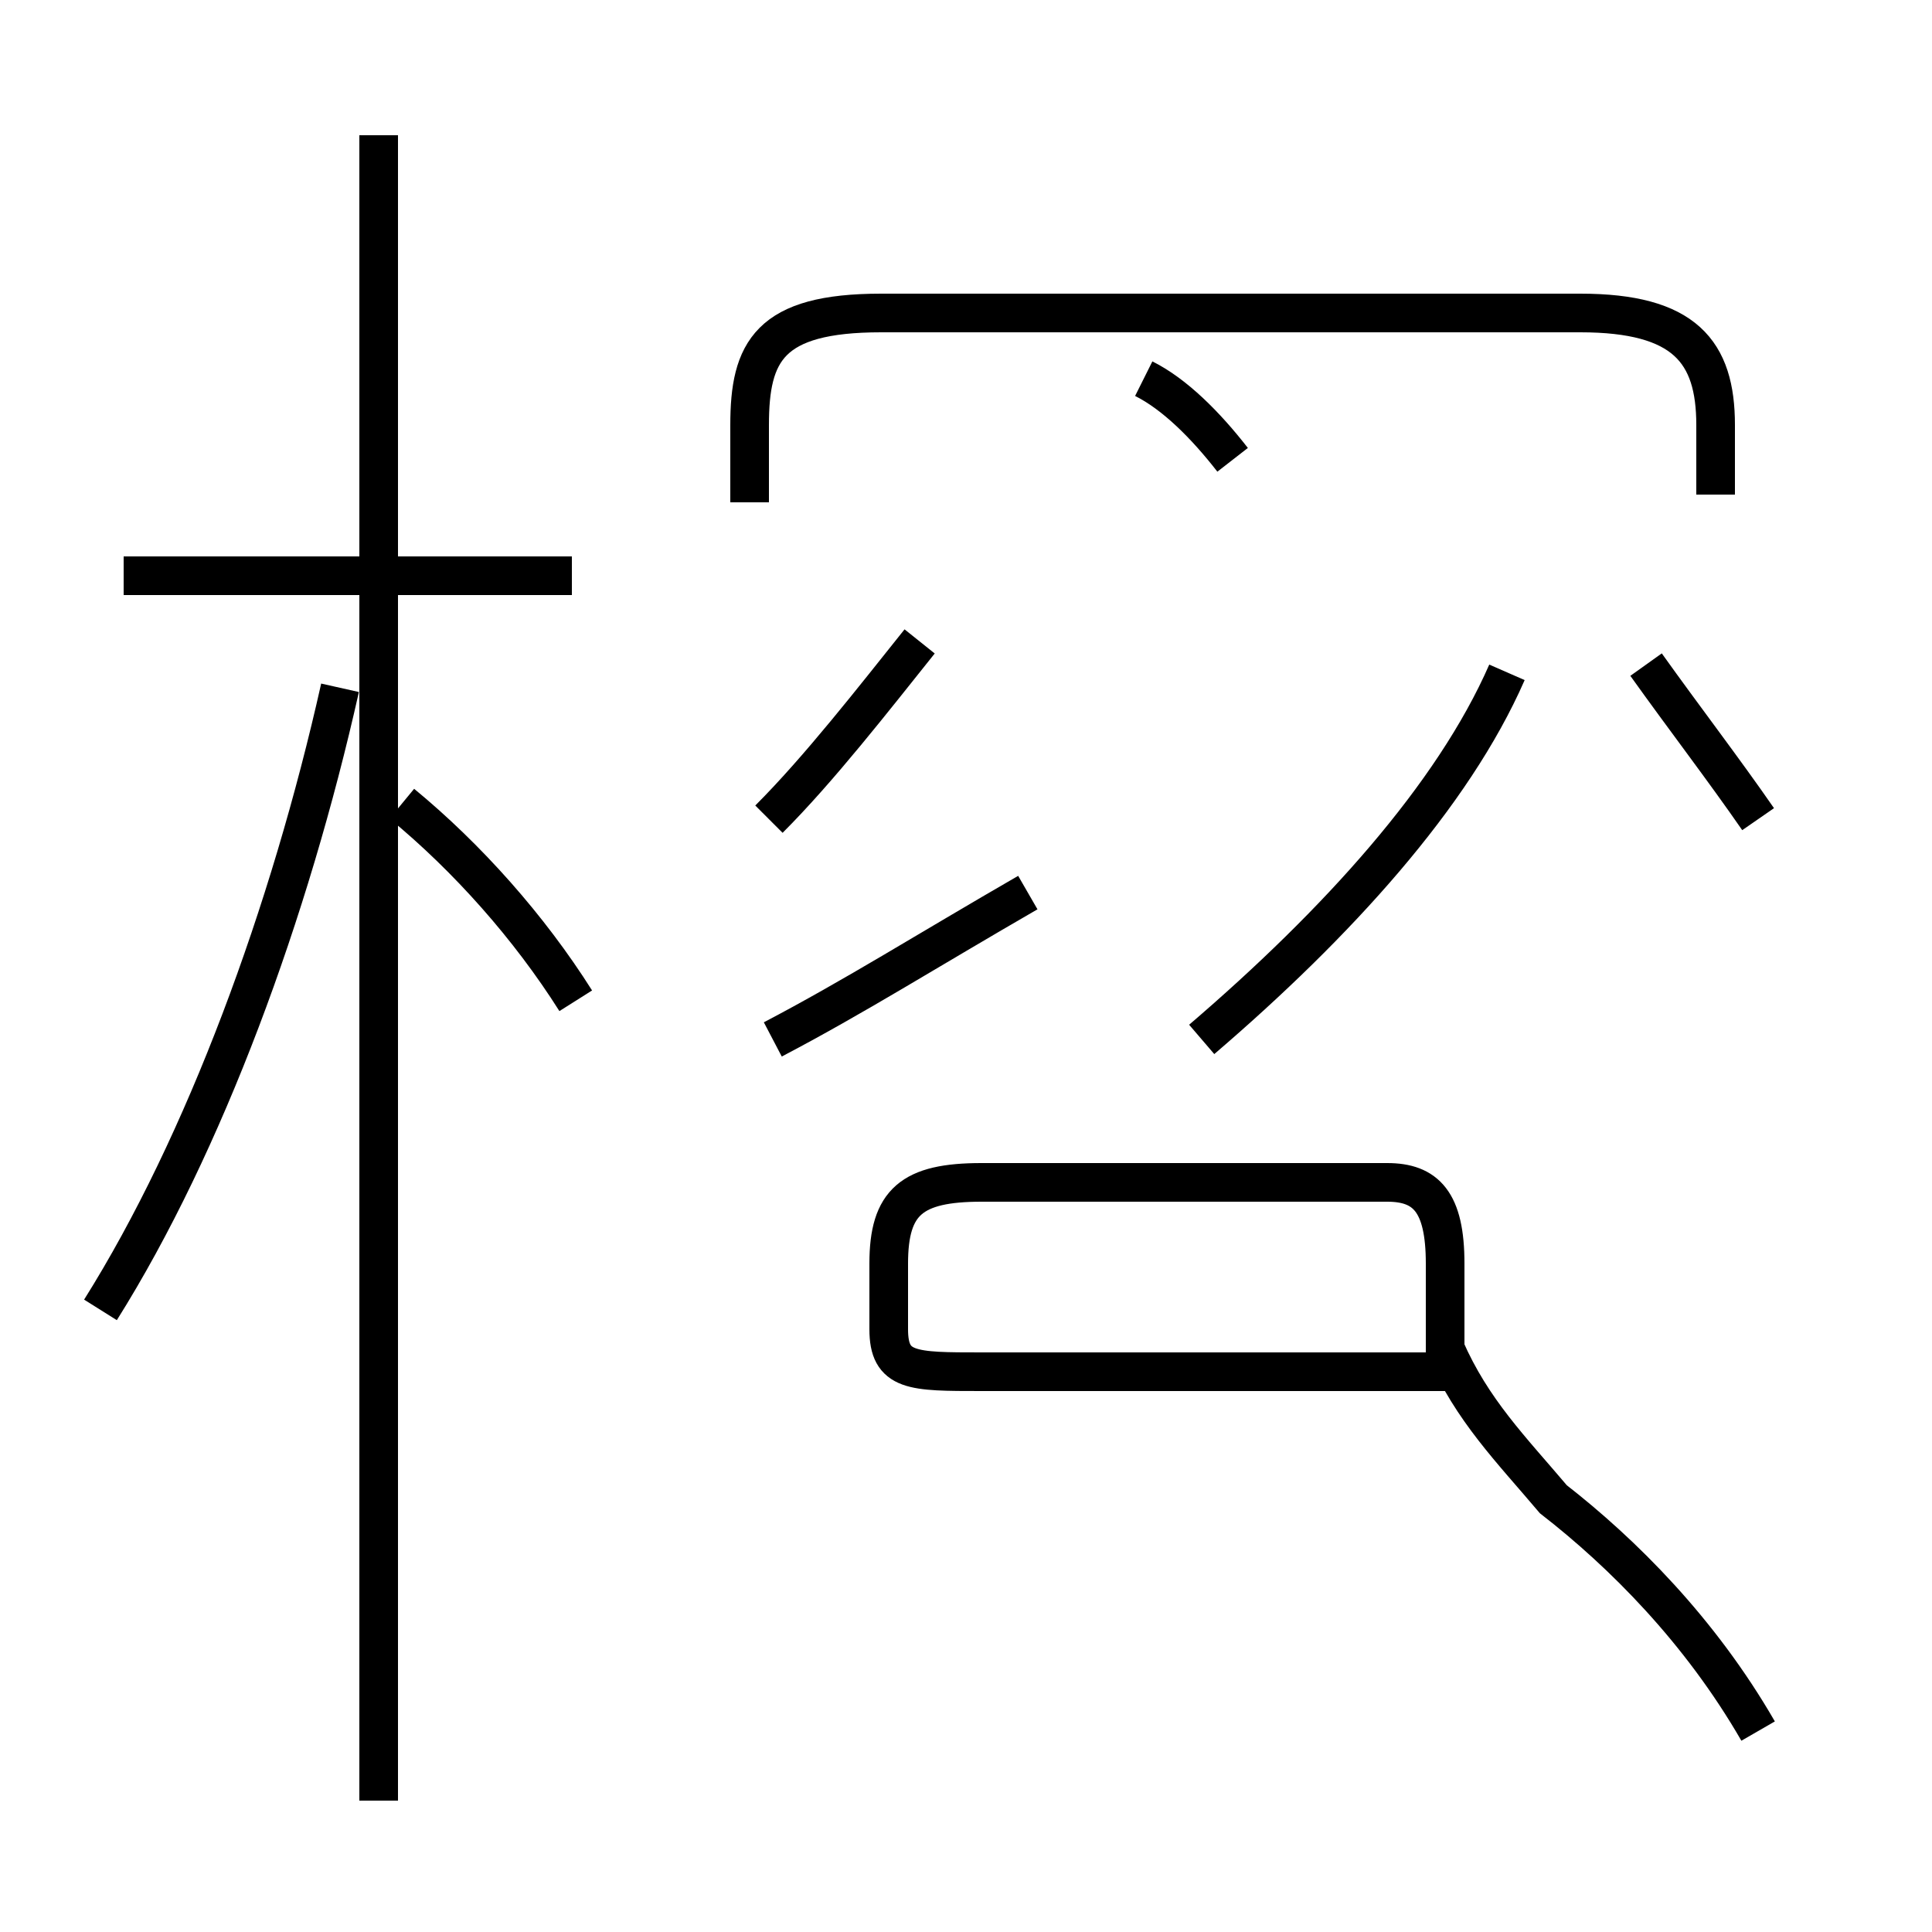 <?xml version='1.0' encoding='utf8'?>
<svg viewBox="0.0 -44.0 50.0 50.0" version="1.1" xmlns="http://www.w3.org/2000/svg">
<rect x="0.0" y="-44.0" width="50.0" height="50.0" fill="#808080" stroke="none"/>
<rect x="-1000" y="-1000" width="2000" height="2000" stroke="white" fill="white"/>
<g style="fill:none; stroke:#000000;  stroke-width:1">
<path d="M 14.8 29.1 L 3.2 29.1 M 9.8 -2.6 L 9.8 40.5 M 2.6 10.1 C 5.3 14.4 7.5 20.4 8.8 26.2 M 14.9 18.1 C 13.7 20.0 12.1 21.8 10.4 23.2 M 44.4 31.2 L 44.4 33.0 C 44.4 34.9 43.6 35.9 40.9 35.9 L 22.8 35.9 C 19.9 35.9 19.4 34.9 19.4 33.0 L 19.4 31.0 M 31.9 32.1 C 31.2 33.0 30.4 33.8 29.6 34.2 M 19.9 22.8 C 21.2 24.1 22.6 25.9 23.8 27.4 M 45.5 -0.8 C 44.0 1.8 42.0 3.8 40.2 5.2 C 39.1 6.5 38.1 7.5 37.4 9.1 L 37.4 11.3 C 37.4 12.9 36.9 13.4 35.9 13.4 L 25.4 13.4 C 23.6 13.4 23.0 12.9 23.0 11.3 L 23.0 9.6 C 23.0 8.5 23.6 8.5 25.4 8.5 L 37.4 8.5 M 31.1 17.1 C 34.6 20.1 37.6 23.4 39.0 26.6 M 20.0 17.1 C 22.1 18.2 24.0 19.4 26.6 20.9 M 31.1 17.1 C 34.6 20.1 37.6 23.4 39.0 26.6 M 45.5 22.8 C 44.6 24.1 43.6 25.4 42.6 26.8" transform="scale(1, -1)" />
</g>
</svg>